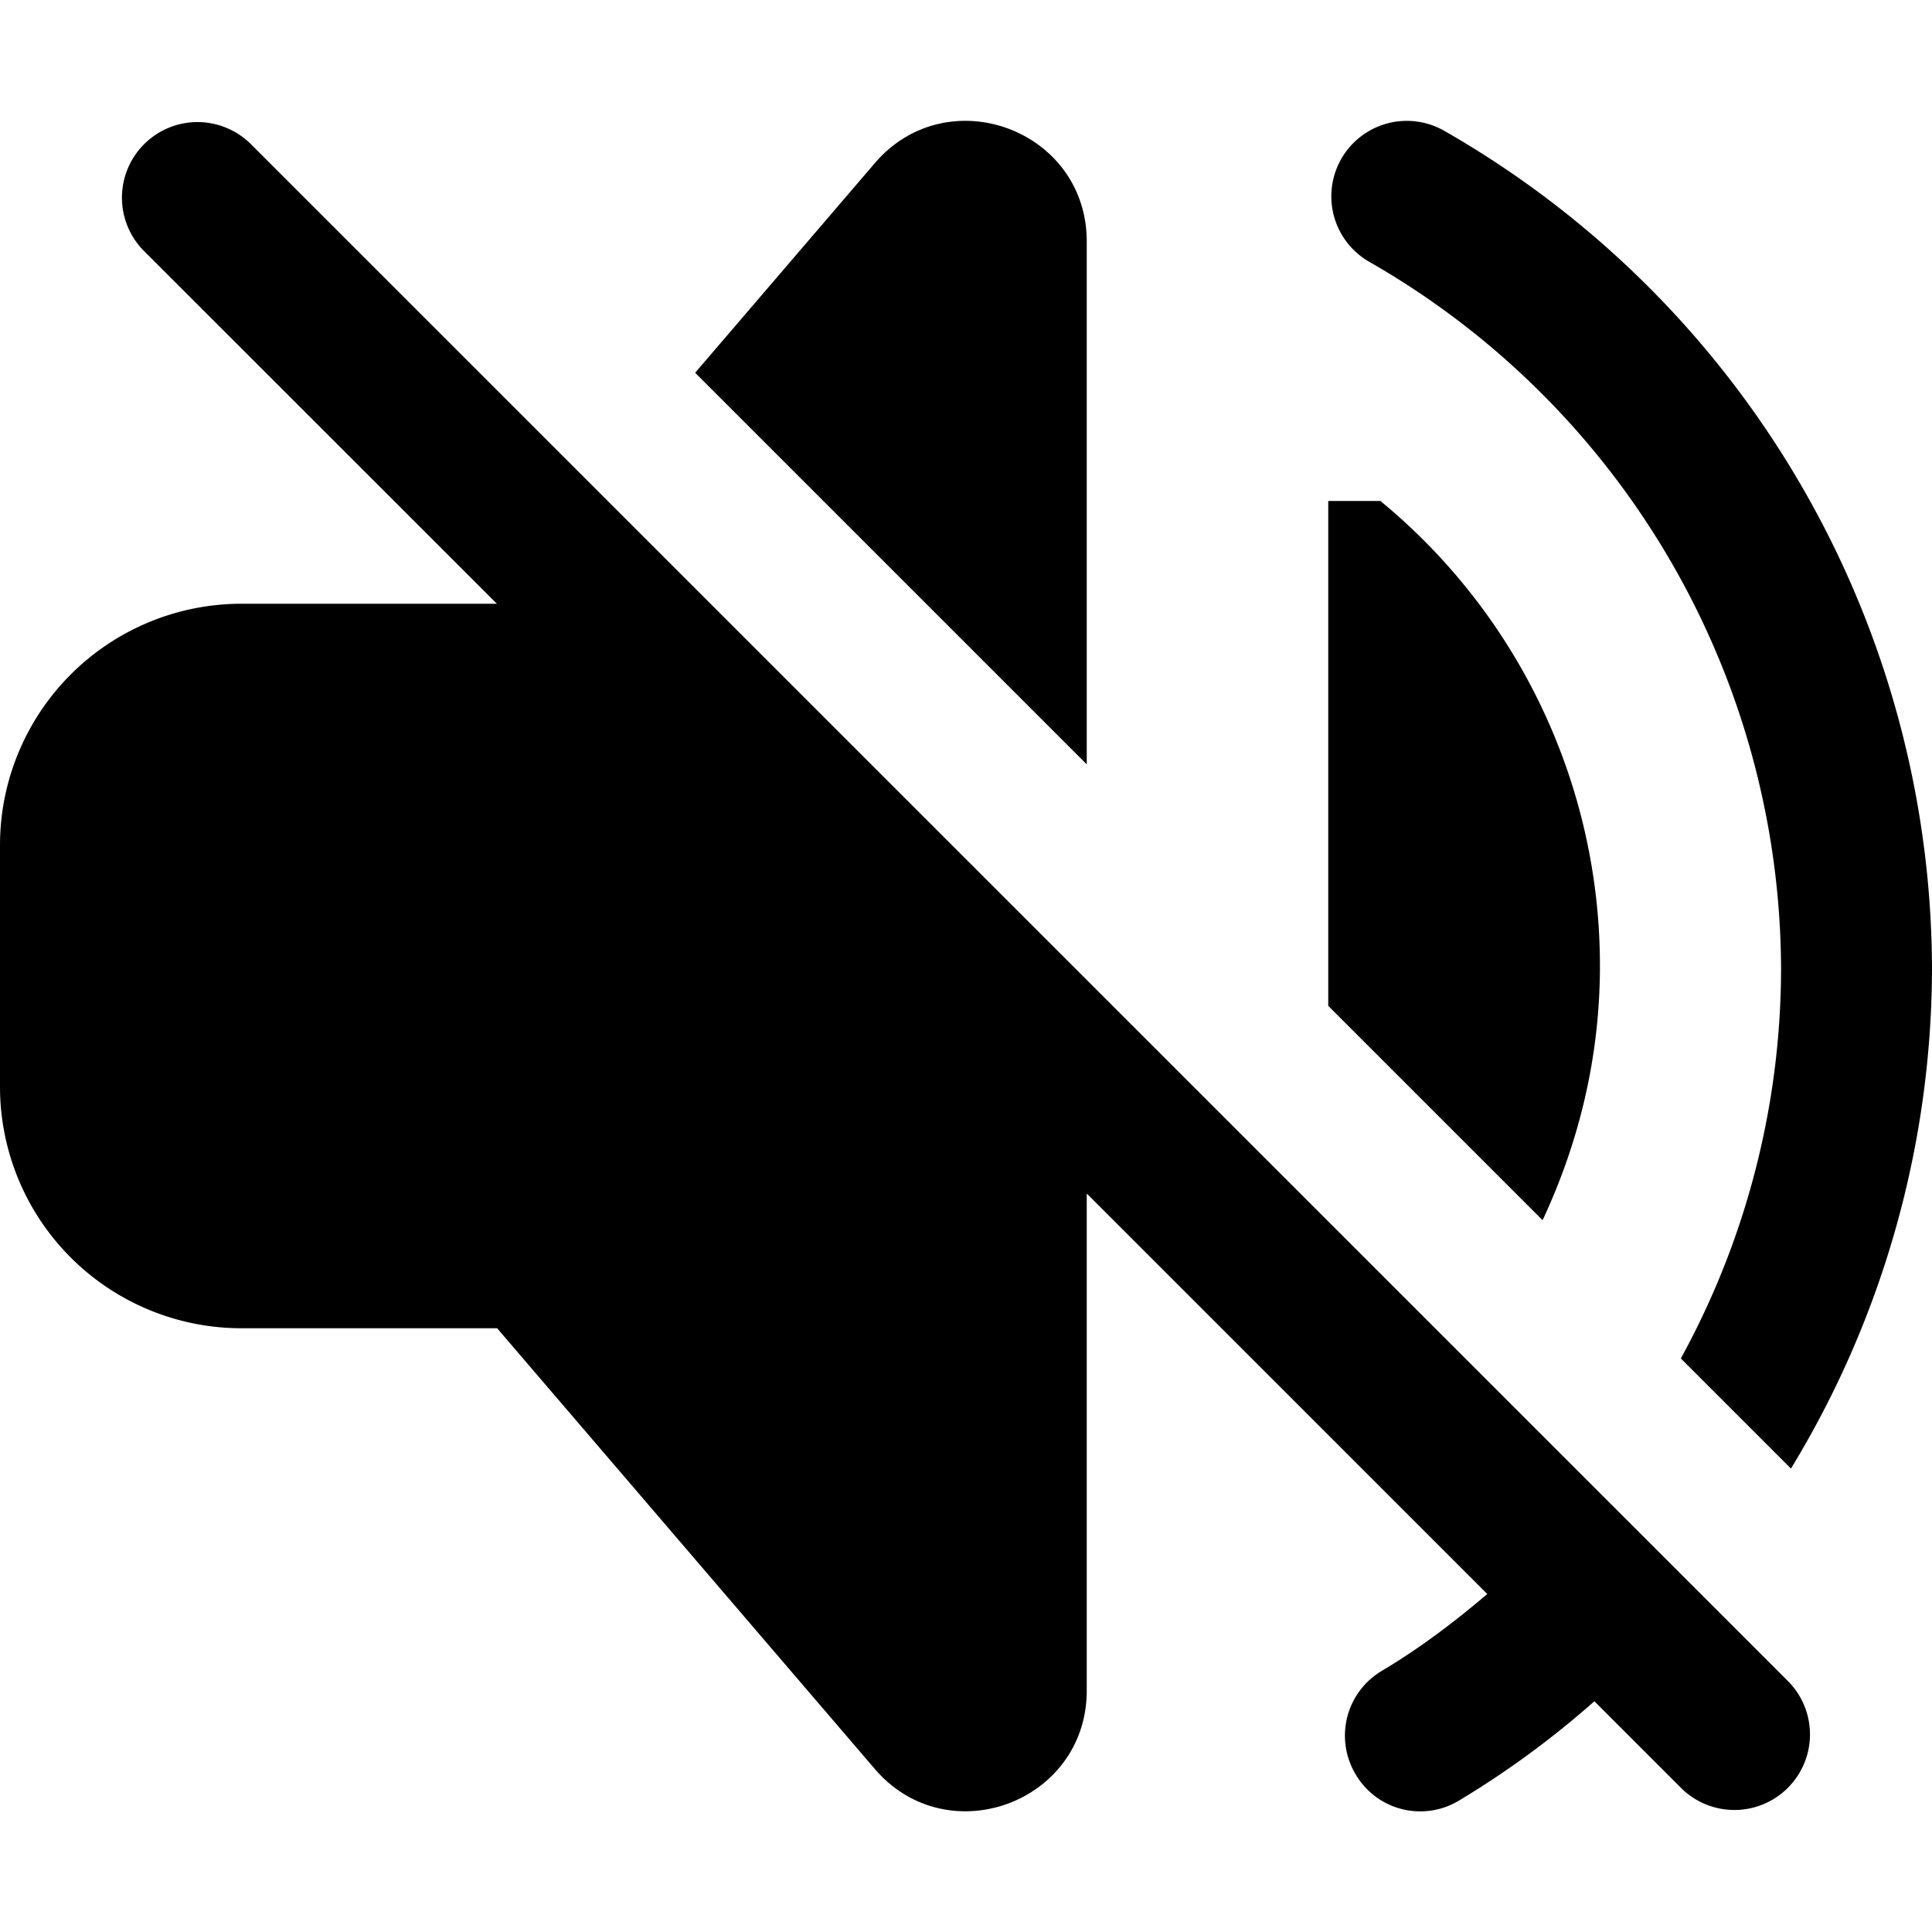 <svg xmlns="http://www.w3.org/2000/svg" width="16" height="16" fill="currentColor" viewBox="0 0 16 16"><path d="M9 2c0-.926-1.152-1.352-1.755-.649L5.757 3.087 9 6.33zm-7.372-.989c.163-.002.32.06.439.172l12.75 12.749a.626.626 0 0 1-.884.886l-.729-.729a7.576 7.576 0 0 1-1.122.823.62.62 0 0 1-.856-.219.624.624 0 0 1 .218-.856c.313-.186.6-.404.873-.636L9 9.884V14c0 .927-1.152 1.353-1.755.65L4.117 11H2a2 2 0 0 1-2-2V7a2 2 0 0 1 2-2h2.115L1.182 2.068a.626.626 0 0 1 .446-1.057M11 8.33V4.149h.432A4.982 4.982 0 0 1 13.25 8c0 .755-.175 1.464-.475 2.105zm2.833-3.687a6.767 6.767 0 0 0-2.492-2.474.625.625 0 1 1 .619-1.086A8.018 8.018 0 0 1 16 8.033a7.992 7.992 0 0 1-1.168 4.129l-.912-.912a6.732 6.732 0 0 0 .83-3.217 6.767 6.767 0 0 0-.917-3.39"/></svg>

